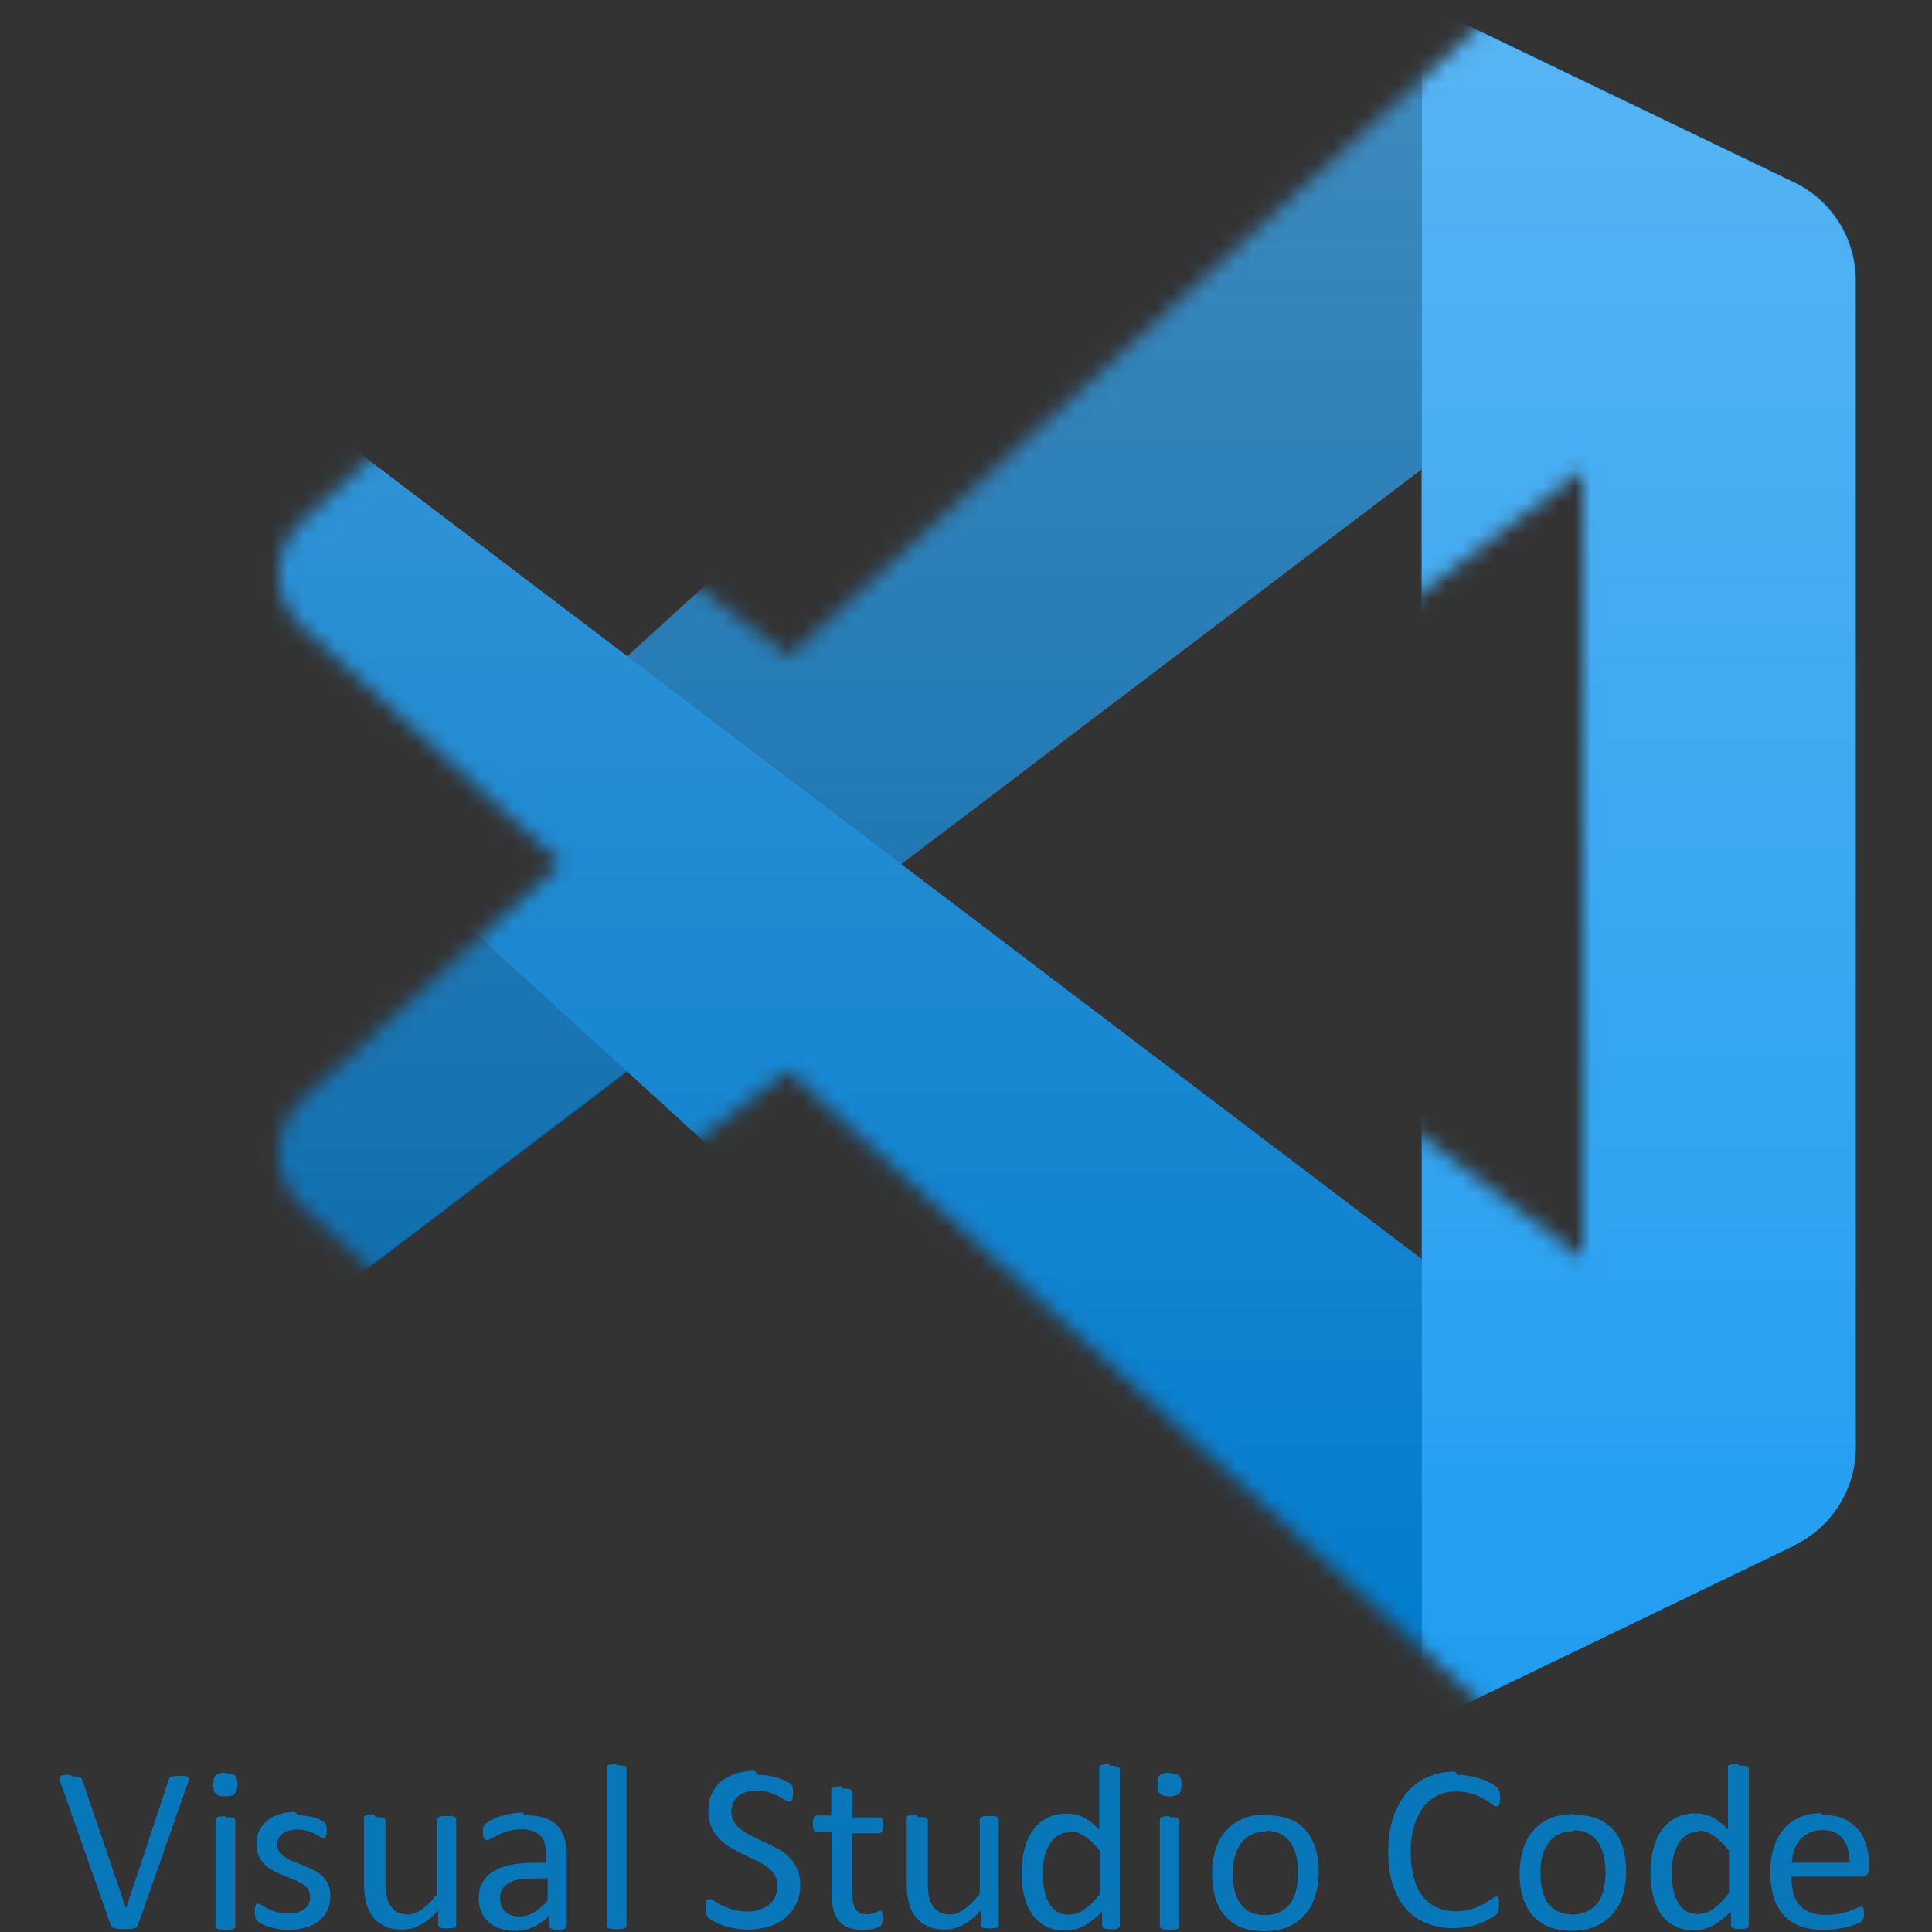 <svg viewBox="0 0 128 128" xmlns="http://www.w3.org/2000/svg"><rect x="0" y="0" width="128" height="128" fill="#333333" stroke="none"/><defs><mask id="a" x="10"><path fill="#FFF" fill-rule="evenodd" d="M86.585 107.263c1.7.66 3.64.62 5.35-.21l22.23-10.7h0c2.33-1.13 3.82-3.49 3.82-6.09V17.71v0c0-2.6-1.49-4.96-3.83-6.09L91.91.92V.92c-2.58-1.24-5.66-.72-7.68 1.3L41.66 41.054 23.12 26.97l0 0c-1.73-1.32-4.15-1.21-5.75.25l-5.95 5.41h-.001c-1.84 1.67-1.98 4.52-.3 6.35 .09.1.19.2.29.29l16.08 14.67 -16.08 14.67v0c-1.84 1.67-1.97 4.52-.3 6.36 .09.1.19.2.29.29l5.94 5.41h0c1.6 1.45 4.01 1.56 5.74.25l18.54-14.08 42.56 38.83v0c.65.65 1.44 1.17 2.31 1.51Zm4.43-77.78l-32.3 24.51 32.29 24.51V29.46Z" transform="translate(10 0)"/></mask><linearGradient id="b" x1="63.934" x2="63.934" gradientUnits="userSpaceOnUse" y1=".278" y2="107.722"><stop offset="0%" stop-color="#FFF"/><stop offset="100%" stop-color="#FFF" stop-opacity="0"/></linearGradient></defs><path fill="#0877B9" fill-rule="evenodd" d="M35.2 124.462c-.35 0-.66.02-.92.08 -.27.05-.48.15-.65.26 -.16.1-.29.25-.38.42v0c-.09.17-.13.37-.12.56 0 .36.11.65.34.87 .23.21.55.32.97.32 .33 0 .65-.09.93-.26 .29-.18.59-.44.91-.79v-1.49Zm35.71-3.07c-.33 0-.61.08-.84.23h-.001c-.24.15-.43.36-.56.61l0-.001c-.15.27-.26.56-.32.86v0c-.07.32-.1.65-.1.98 0 .35.02.69.08 1.03 .05.33.14.63.28.89 .13.26.31.47.53.63 .22.15.5.23.84.23 .17 0 .33-.03.49-.07 .17-.06.34-.14.49-.24v0c.18-.13.36-.27.52-.43 .2-.21.4-.42.57-.65v-2.81c-.35-.44-.69-.77-1.02-.99v0c-.3-.22-.65-.34-1.02-.34Zm12.98-.03c-.39 0-.72.06-.99.2v0c-.28.13-.51.32-.69.57v0c-.19.26-.32.56-.4.87 -.09.36-.14.73-.13 1.1 0 .38.03.74.1 1.08 .07.34.19.63.35.88 .16.25.38.45.66.6 .27.14.62.22 1.04.22 .37 0 .7-.07.98-.21 .28-.14.5-.33.68-.57 .17-.24.31-.54.39-.88v0c.08-.37.12-.74.125-1.12 0-.38-.04-.74-.11-1.08v0c-.07-.32-.19-.62-.35-.89h-.001c-.17-.26-.4-.47-.66-.61 -.28-.15-.63-.23-1.04-.23Zm-6.39-.97c.12 0 .23 0 .32.01v0c.06 0 .13.02.19.05 .04.01.07.04.1.07v0c.02.03.03.06.03.1v7.01 0c0 .03-.01.07-.03.1v0c-.03.03-.07.05-.1.07h0c-.07.02-.13.03-.2.04 -.21.02-.43.02-.64 0v0c-.07-.01-.14-.03-.2-.05v-.001c-.05-.02-.08-.05-.1-.08l-.001-.001c-.02-.04-.03-.07-.03-.11v-7.02 -.001c0-.04.01-.08.03-.11 .01-.03.05-.06.1-.08v0c.06-.03.13-.05.2-.05 .08-.01.18-.02.31-.02Zm-16.67 0c.12 0 .22 0 .31.01v-.001c.06 0 .13.01.2.04v0c.04.01.07.04.1.07h-.001c.02.03.03.07.03.1v4.08c0 .41.02.74.08.98l0 0c.05.22.14.43.27.63 .12.17.27.3.46.4 .18.09.4.14.65.14 .32 0 .64-.12.96-.35 .32-.23.65-.57 1.02-1.01v-4.91 0c-.01-.04 0-.08.02-.11v0c.02-.04.06-.06.1-.08v-.001c.06-.03.13-.05.2-.05 .07-.01.18-.02.31-.02 .125 0 .23 0 .31.01v0c.06 0 .13.01.19.04 .04.01.07.04.1.07v0c.02.03.03.06.03.1v7.01 0c0 .03-.01.07-.03.1v0c-.03.03-.06.06-.1.07v0c-.06.02-.12.03-.18.04 -.2.02-.39.02-.58 0v0c-.07-.01-.13-.03-.18-.05v0c-.04-.02-.08-.05-.1-.08v0c-.02-.04-.03-.07-.02-.11v-.93c-.41.44-.8.76-1.19.96v0c-.37.19-.78.3-1.186.3 -.47 0-.87-.08-1.19-.24v0c-.31-.15-.58-.37-.78-.64v0c-.21-.28-.36-.6-.43-.94h0c-.1-.43-.14-.86-.13-1.3v-4.26c0-.05 0-.08.02-.11h-.001c.02-.04.06-.07.1-.08h0c.06-.03.13-.05.2-.05 .08-.01.18-.01.31-.01Zm-35.933 0c.12 0 .23 0 .31.01l-.001-.001c.06 0 .13.01.2.04 .04.01.07.04.1.07 .02.03.03.07.03.1v4.08c0 .41.02.74.09.98 .05.24.14.45.27.63 .125.17.28.3.46.4 .18.09.4.14.65.14 .32 0 .64-.12.96-.35 .31-.23.65-.57 1.01-1.01v-4.91c0-.04 0-.08.02-.11h0c.02-.04.06-.07.1-.08v0c.06-.03.13-.05.2-.05 .1-.01.21-.02.31-.02 .12 0 .22 0 .3.01v0c.06 0 .13.01.19.04l0-.001c.04.01.07.04.1.07v0c.02.03.03.07.03.1v7.01 0c0 .03-.01.07-.03.1h0c-.03.03-.06.06-.1.07l-.001 0c-.06.02-.12.03-.19.04h0c-.2.02-.39.02-.58 0v0c-.07-.01-.13-.03-.18-.05 -.05-.03-.08-.05-.09-.08l0 0c-.02-.04-.03-.07-.03-.11v-.93c-.4.44-.8.76-1.186.96 -.37.19-.77.3-1.19.3 -.47 0-.87-.08-1.19-.24v0c-.31-.15-.58-.37-.78-.64v0c-.21-.29-.35-.61-.43-.94h-.001c-.1-.43-.14-.86-.13-1.3v-4.26c0-.05 0-.08.02-.11h0c.02-.04.06-.06.1-.08v0c.06-.03.13-.05.2-.05 .08-.01.18-.01.31-.01v-.01Zm-9.95 0v0c.1-.01.21 0 .32.01v0c.06 0 .13.02.19.05h0c.04.01.07.04.1.07 .02.03.03.06.03.1v7.01 0c0 .03-.01.07-.03.1h0c-.03.03-.07.06-.11.07h0c-.07.02-.13.03-.2.04 -.21.02-.43.02-.64 0v0c-.07-.01-.14-.03-.2-.05h-.001c-.05-.02-.08-.05-.1-.08h0c-.03-.04-.04-.07-.03-.11v-7.02c0-.04.01-.08.03-.11 .01-.03.05-.06.1-.08l0 0c.06-.03.13-.05.2-.05 .08-.01.18-.02.31-.02Zm68.99-.12c.58 0 1.08.08 1.51.25 .41.15.78.41 1.07.75 .28.32.49.72.64 1.19 .14.46.21.99.21 1.58 0 .57-.08 1.09-.23 1.57v-.001c-.14.45-.37.88-.68 1.24v0c-.31.35-.7.63-1.125.81 -.45.19-.97.29-1.57.29 -.58 0-1.09-.09-1.52-.26v0c-.42-.16-.78-.42-1.07-.75v0c-.3-.35-.52-.76-.65-1.19v0c-.15-.52-.22-1.06-.22-1.59 0-.58.07-1.1.22-1.59v0c.13-.46.36-.88.67-1.24h-.001c.3-.36.68-.64 1.12-.82 .44-.2.97-.3 1.56-.3Zm-49.15 0c.5 0 .93.05 1.28.17 .35.11.64.27.85.5 .21.22.375.49.47.82 .1.32.15.71.15 1.14v4.73c0 .06-.02.1-.07.13v-.001c-.06.03-.11.05-.17.07 -.11.02-.22.02-.33.02v0c-.11 0-.22-.01-.33-.03v0c-.07-.01-.13-.04-.18-.07 -.04-.03-.06-.08-.06-.14v-.71 0c-.3.31-.65.57-1.03.76h0c-.38.17-.79.27-1.2.27 -.38 0-.71-.05-1.01-.15v0c-.28-.09-.54-.23-.77-.42v0c-.22-.19-.39-.42-.49-.68l0 0c-.13-.29-.19-.6-.18-.91 0-.4.07-.74.24-1.03 .16-.3.4-.55.69-.73h-.001c.34-.21.71-.36 1.1-.44h0c.48-.1.97-.15 1.47-.15h.97v-.55c0-.28-.03-.52-.09-.72h-.001c-.05-.2-.15-.37-.28-.52h-.001c-.14-.15-.31-.25-.5-.32h-.001c-.25-.08-.5-.12-.75-.11 -.32 0-.61.04-.86.11 -.23.06-.46.14-.67.25 -.19.08-.35.17-.48.24 -.13.08-.22.11-.29.11v-.001c-.04 0-.08-.02-.11-.04v-.001c-.04-.03-.07-.06-.09-.1v0c-.03-.05-.05-.11-.05-.17h-.001c-.02-.08-.02-.15-.02-.22 0-.13 0-.24.03-.31l0 0c.02-.09.06-.16.12-.22 .07-.07.19-.15.36-.24 .17-.1.37-.18.59-.25l-.001-.001c.23-.08.48-.15.73-.19 .26-.05.53-.08.8-.08Zm-14.99 0c.18 0 .375.01.56.05 .18.02.35.07.5.11l-.001 0c.22.06.43.16.62.29 .04.03.08.06.11.11l0 0c.01.03.02.07.03.1 .01.03.01.08.02.14 .01.14.01.29 0 .44v0c-.01.05-.02.1-.05.15 -.02.04-.04.07-.07.09v0c-.03.01-.06.02-.09.03 -.05 0-.12-.03-.21-.09h-.001c-.11-.08-.23-.14-.35-.19l0-.001c-.17-.08-.33-.14-.5-.19v0c-.22-.07-.44-.09-.66-.09v0c-.2-.01-.39.02-.58.07h0c-.16.04-.3.11-.42.21H18.7c-.11.08-.19.19-.25.31h-.001c-.06.12-.09.26-.08.4 0 .2.05.37.15.5 .1.14.24.26.4.36 .16.1.35.19.56.28l.65.25c.22.08.43.18.65.29 .21.1.4.24.57.39 .16.16.29.34.39.56 .1.22.15.48.15.78 0 .35-.07.67-.2.95h-.001c-.14.27-.33.52-.57.71h-.001c-.27.19-.56.34-.88.43h0c-.37.1-.74.15-1.12.15 -.25 0-.49-.03-.72-.06v0c-.21-.04-.41-.09-.61-.15h0c-.16-.05-.32-.12-.46-.19h-.001c-.1-.05-.19-.11-.27-.18h-.001c-.07-.06-.11-.14-.13-.22l0 0c-.05-.21-.06-.43-.03-.64l0-.001c0-.06.02-.12.04-.17h-.001c.01-.04.03-.07.06-.09l-.001-.001c.03-.02.06-.03.09-.03 .05 0 .14.03.25.1 .11.07.24.14.41.22 .16.08.35.16.58.23 .22.06.48.1.77.1 .21 0 .41-.03.59-.07 .16-.04.32-.11.46-.21h0c.12-.09.23-.21.3-.35v0c.07-.16.1-.33.1-.5v0c0-.18-.05-.36-.15-.5h-.001c-.12-.15-.25-.27-.41-.36v0c-.18-.11-.37-.21-.56-.28h0c-.22-.09-.43-.17-.65-.25h-.001c-.23-.1-.44-.2-.65-.31h-.001c-.21-.11-.4-.25-.57-.41v0c-.17-.17-.31-.37-.41-.58h-.001c-.11-.26-.16-.53-.15-.81v0c-.02-.56.22-1.09.63-1.46 .21-.19.48-.35.8-.46v0c.36-.13.73-.19 1.11-.18Zm36.04-1.77c.12 0 .23.01.32.01v-.001c.06 0 .13.02.19.05 .04.01.07.04.1.08l0 0c.02.02.03.06.03.1v1.67h1.8v0c.03-.01.07 0 .11.03h0c.03.02.06.05.07.09h0c.02.05.04.1.05.16 .01.07.01.15.01.25 0 .18-.03.32-.07.4 -.05.08-.11.12-.19.12h-1.8v3.91c0 .48.07.85.21 1.09 .14.24.39.37.77.37 .11 0 .22-.02.32-.04v0c.08-.03.16-.05.24-.08v0c.06-.03.12-.05.18-.08v0c.04-.03.09-.04.14-.04 .02 0 .05 0 .07.01l0 0c.02.01.04.04.05.07v-.001c.03.12.05.25.05.38 0 .15-.01.27-.03.35v0c-.02.07-.05.14-.1.19v0c-.06.04-.12.08-.19.11l-.001 0c-.1.03-.19.06-.29.09v0c-.12.02-.23.04-.35.05h0c-.12.01-.24.01-.36.02v-.001c-.32 0-.64-.04-.94-.14l0-.001c-.25-.09-.47-.24-.64-.44l-.001-.001c-.18-.22-.31-.47-.37-.75h-.001c-.09-.35-.12-.71-.12-1.06v-4.1h-.98c-.08 0-.15-.05-.19-.125 -.05-.09-.07-.23-.07-.41 0-.1 0-.18.01-.25v0c.01-.06.03-.12.05-.17l0-.001c.01-.04.04-.08.08-.1h-.001c.03-.03.07-.04.11-.03h.97v-1.67c0-.04 0-.08.02-.1v0c.02-.04.06-.07.1-.09v0c.06-.03.12-.05.19-.05 .1-.01.2-.02.31-.02Zm-51.06-.81c.14 0 .25 0 .34.01l0-.001c.06 0 .13.01.19.04h0c.04.01.07.04.1.08H5.4c.02.04.04.08.06.13l2.89 8.49h0l2.81-8.48v0c.01-.05.03-.1.05-.15h0c.02-.05.06-.08.11-.09h0c.07-.03.14-.04.22-.05 .25-.02.5-.02.75 0 .09.01.15.03.18.07 .03.03.05.08.04.15 -.02.09-.04.19-.08.28l-3.29 9.37v0c-.02.05-.05.1-.09.14h0c-.05.04-.1.07-.16.08v0c-.09.02-.17.03-.25.04v0c-.13 0-.25.01-.38.01 -.12 0-.22-.01-.31-.01v0c-.13-.01-.26-.03-.38-.06v0c-.05-.01-.09-.03-.12-.06H7.45c-.04-.02-.06-.05-.08-.08H7.37c-.03-.04-.04-.07-.05-.11l-3.3-9.372v0c-.04-.09-.06-.19-.07-.28 0-.07.02-.12.06-.16h0c.06-.05.14-.07.23-.08 .1-.01.24-.02.42-.02Zm45.472-.1c.44 0 .88.07 1.311.21 .2.06.38.13.53.21 .15.08.25.14.31.19v0c.03.03.06.07.09.11 .01.03.03.07.03.1v0c.01.05.02.1.02.16s0 .14 0 .24c0 .09-.01.17-.02.24v0c-.01.06-.02.12-.04.18h-.001c-.02.04-.04.07-.07.1H52.4c-.03.02-.07.03-.1.03 -.06 0-.15-.04-.27-.11v0c-.15-.09-.3-.17-.45-.25v0c-.21-.11-.42-.19-.63-.25v-.001c-.27-.08-.54-.12-.82-.12 -.28 0-.53.03-.74.11v0c-.19.06-.37.16-.52.29v0c-.14.12-.24.27-.31.44v0c-.07.17-.11.35-.11.54 0 .28.06.52.19.72 .12.2.3.38.52.53 .21.15.46.29.73.43 .27.12.55.25.84.39 .28.13.56.28.84.43 .27.15.52.34.73.56 .21.22.39.47.52.76 .13.29.2.64.2 1.04 0 .47-.09.89-.27 1.26v0c-.17.36-.42.68-.73.94h-.001c-.33.26-.7.46-1.1.58v0c-.44.13-.9.19-1.36.19 -.34 0-.65-.03-.94-.09h-.001c-.27-.05-.53-.12-.78-.21h0c-.2-.07-.39-.16-.57-.26v0c-.12-.06-.23-.14-.33-.23v0c-.07-.07-.12-.15-.14-.24v0c-.04-.13-.05-.26-.05-.39 0-.12 0-.21.01-.29h0c0-.07.02-.13.04-.19H46.8c.01-.04.04-.08.07-.1h0c.03-.02.07-.03.11-.03 .07 0 .17.04.31.12 .12.09.29.18.5.29 .2.1.45.19.75.29 .33.09.67.14 1.02.13 .27 0 .53-.04.79-.12h-.001c.22-.08.43-.19.62-.34 .17-.15.31-.32.4-.53l-.001 0c.09-.23.14-.47.14-.71v0c0-.26-.07-.52-.2-.74h0c-.14-.21-.32-.39-.52-.54v0c-.23-.17-.48-.31-.73-.42l-.84-.4h0c-.29-.14-.57-.28-.84-.45h0c-.27-.16-.51-.35-.73-.58h0c-.22-.23-.4-.49-.52-.77v0c-.14-.34-.21-.7-.2-1.06 0-.42.07-.8.23-1.13 .15-.33.36-.61.63-.83h0c.28-.24.62-.41.97-.52v-.001c.39-.12.8-.18 1.22-.18Zm27.25-.11c.3 0 .5.05.62.16 .11.1.16.3.16.6s-.06.5-.17.61c-.12.11-.33.16-.64.16 -.3 0-.51-.06-.62-.17 -.12-.11-.17-.31-.17-.61s.05-.51.17-.62c.11-.11.32-.17.63-.17Zm-62.55 0c.29 0 .5.05.62.16 .1.1.16.3.16.6s-.06.5-.17.61c-.12.11-.33.16-.64.16s-.51-.06-.62-.17c-.12-.11-.17-.31-.17-.61s.05-.51.17-.62c.11-.11.32-.17.63-.17Zm58.6-.49c.12 0 .23 0 .32.01 .08.01.15.02.19.04v0c.04.01.07.04.1.08v0c.02.03.03.06.03.1V127.6v0c-.01.03-.02.07-.03.1v0c-.03.03-.06.05-.1.07v0c-.06.01-.12.03-.18.04v0c-.18.02-.36.02-.54 0v0c-.07-.01-.13-.03-.18-.05v0c-.04-.02-.08-.05-.1-.08v-.001c-.03-.04-.04-.07-.04-.11v-.93c-.33.37-.72.68-1.15.93 -.4.22-.83.33-1.31.33 -.52 0-.96-.1-1.32-.3v0c-.36-.2-.67-.48-.89-.82v0c-.24-.37-.41-.78-.5-1.2v0c-.11-.48-.16-.97-.16-1.46 0-.61.06-1.15.19-1.63 .13-.49.32-.9.57-1.25 .24-.34.57-.61.94-.8v-.001c.4-.2.85-.29 1.3-.28v0c.39-.01.78.08 1.13.27 .34.18.67.44 1.01.79v-4.08c0-.04 0-.08.02-.11v0c.02-.04.06-.07.1-.08 .16-.05.33-.08.5-.07Zm-32.67-.04c.13 0 .23 0 .31.01h0c.06 0 .13.02.19.04h0c.04.01.07.04.1.07h-.001c.02.03.03.07.03.11v10.41h0c0 .03-.01.07-.03.1h-.001c-.03.03-.07.05-.11.07h0c-.07.02-.13.03-.2.04 -.21.02-.42.02-.63 0l0-.001c-.07-.01-.14-.03-.2-.05h-.001c-.05-.02-.08-.05-.11-.08h0c-.02-.04-.03-.07-.03-.11v-10.43c0-.04 0-.08.02-.11h-.001c.02-.04.06-.07.1-.08h-.001c.06-.03.13-.04.2-.05h-.001c.1-.02.2-.02.31-.02Zm71.7 4.4c-.33 0-.61.08-.84.23v0c-.24.15-.43.36-.56.61v0c-.15.27-.26.56-.32.86v0c-.07.32-.1.65-.1.98 0 .35.02.69.08 1.03 .05.33.14.63.28.89 .13.26.31.47.53.63 .22.15.5.23.84.23 .17 0 .33-.03.49-.07 .17-.06.33-.14.48-.24 .16-.11.34-.25.52-.43s.37-.4.57-.65v-2.81c-.35-.44-.69-.77-1.02-.99v0c-.3-.22-.65-.34-1.02-.34Zm-8.31-.03c-.39 0-.72.06-.99.2v0c-.28.13-.51.32-.69.57v0c-.19.26-.32.56-.4.87 -.09.36-.14.73-.13 1.1 0 .38.03.74.1 1.08 .07.34.19.63.35.88 .16.25.38.45.66.6 .28.14.62.22 1.03.22 .37 0 .7-.07.98-.21v0c.27-.14.5-.33.68-.57 .18-.25.31-.54.39-.875 .08-.37.12-.74.125-1.12l-.001-.001c0-.37-.04-.73-.11-1.08h0c-.07-.32-.19-.62-.35-.89v0c-.17-.26-.4-.47-.66-.61 -.28-.15-.63-.23-1.04-.23Zm16.43-.07h0c-.29-.01-.58.05-.84.18h0c-.24.11-.44.27-.61.47v0c-.17.2-.3.43-.38.69l0-.001c-.09.26-.14.54-.15.82h3.82c.01-.68-.14-1.21-.45-1.59 -.32-.39-.79-.58-1.41-.58Zm.06-1.01c.55 0 1.02.09 1.4.26 .36.16.69.4.96.71 .24.29.43.65.54 1.05 .11.42.17.85.17 1.29v.23c0 .19-.05.34-.16.43v0c-.1.08-.22.12-.35.12h-4.63c0 .39.04.74.12 1.05 .07.31.2.58.39.8 .18.22.42.39.71.51s.65.18 1.07.18v0c.53 0 1.06-.09 1.57-.27 .19-.07.35-.13.47-.19h-.001c.08-.05.18-.08.28-.08 .03 0 .07 0 .1.02v0c.02.02.05.05.06.08l-.001-.001c.01.04.02.09.03.14 .01.13.01.27 0 .41v0c-.01.04-.02.08-.03.13v-.001c-.02.07-.06.14-.11.19v0c-.08.05-.17.1-.26.14v0c-.18.07-.36.14-.55.19h0c-.26.06-.52.12-.78.16h-.001c-.32.05-.63.07-.95.07 -.58 0-1.09-.08-1.52-.24v-.001c-.42-.16-.8-.4-1.1-.72v0c-.31-.35-.54-.76-.67-1.2 -.15-.48-.23-1.04-.23-1.67 0-.61.08-1.15.23-1.63 .14-.45.37-.87.67-1.23v0c.29-.34.65-.6 1.06-.77v0c.44-.19.91-.28 1.39-.27Zm-16.45 0c.58 0 1.08.08 1.51.25 .41.16.78.41 1.07.75 .28.32.5.72.64 1.19 .14.46.21.99.21 1.58 0 .57-.08 1.09-.23 1.57v0c-.14.45-.37.88-.68 1.24v-.001c-.31.35-.7.63-1.13.81 -.45.19-.97.29-1.56.29 -.58 0-1.09-.09-1.52-.26h0c-.42-.16-.78-.42-1.07-.75v0c-.3-.35-.52-.76-.65-1.19v-.001c-.15-.52-.23-1.06-.22-1.59 0-.58.07-1.1.22-1.59v0c.13-.46.36-.88.67-1.24h-.001c.3-.36.68-.64 1.12-.82 .44-.2.96-.29 1.56-.29Zm-7.74-2.65c.29 0 .57.02.84.08 .28.05.53.12.76.2 .23.08.44.18.62.28 .18.1.31.19.38.27v0c.05.04.09.1.13.15 .02.03.04.08.05.12h-.001c.04.22.05.45.02.68v0c-.01.06-.03.12-.05.18h-.001c-.02.04-.04.08-.08.1v0c-.03.02-.07.03-.11.03 -.08 0-.18-.05-.31-.16h-.001c-.17-.13-.33-.24-.51-.34h0c-.24-.14-.5-.26-.76-.34h-.001c-.35-.11-.71-.16-1.07-.15 -.45 0-.86.08-1.23.26v-.001c-.38.18-.7.45-.95.79v0c-.28.38-.49.81-.61 1.27l-.001 0c-.16.56-.23 1.13-.22 1.71 0 .63.07 1.2.2 1.69 .14.49.33.9.59 1.23 .26.32.57.57.95.74 .37.16.8.25 1.27.25 .4 0 .75-.05 1.05-.15 .26-.09.52-.2.77-.33 .17-.1.35-.22.52-.34 .13-.1.24-.15.32-.15h-.001c.03-.01.06 0 .09.02 .02.02.05.05.06.08 .02.06.03.12.03.18 0 .08 0 .18 0 .29 0 .08 0 .15-.01.21h0c-.01.05-.02.1-.03.16h0c-.02.04-.03.08-.05.125v0c-.03.04-.07.09-.11.13v-.001c-.11.08-.22.16-.33.23v0c-.2.12-.41.22-.62.31v0c-.28.11-.56.19-.85.25v0c-.35.07-.7.1-1.05.1v0c-.61 0-1.21-.11-1.78-.33v-.001c-.52-.22-.99-.55-1.35-.97 -.38-.43-.66-.95-.86-1.58 -.21-.625-.3-1.35-.3-2.17 0-.84.1-1.59.32-2.24 .19-.61.5-1.18.9-1.67h-.001c.38-.45.86-.81 1.4-1.05v0c.56-.25 1.18-.37 1.8-.36Zm18.66-.62c.12 0 .23 0 .31.01v0c.06 0 .13.02.19.04h-.001c.04.01.07.04.1.07h-.001c.02.03.03.07.03.11v10.38 0c-.01.03-.02.07-.03.1l-.001 0c-.03.03-.06.06-.1.07l-.001 0c-.06.02-.12.03-.18.04h0c-.18.02-.36.02-.54 0v0c-.07-.01-.13-.03-.18-.05l-.001 0c-.04-.02-.08-.05-.1-.08v0c-.03-.04-.04-.07-.04-.11v-.93 0c-.34.37-.73.68-1.15.93h-.001c-.4.22-.85.33-1.31.33 -.52 0-.96-.1-1.32-.3v0c-.36-.2-.67-.48-.89-.82l-.001-.001c-.24-.37-.41-.78-.5-1.2l0 0c-.11-.48-.16-.97-.16-1.46 0-.61.06-1.15.19-1.63 .13-.49.32-.9.57-1.25 .24-.34.57-.61.94-.8h-.001c.4-.2.85-.29 1.3-.28 .41 0 .78.09 1.12.27v0c.37.2.71.47 1.01.79v-4.08 -.001c0-.04 0-.08.02-.11 .01-.04.05-.06.1-.08 .06-.02.13-.04.2-.05 .08-.02.18-.02.3-.02Z"/><g mask="url(#a)" transform="translate(-2.798-.297) scale(1.066)"><path fill="#0065A9" d="M114.17 11.66L91.91.94V.94c-2.58-1.24-5.66-.72-7.68 1.3L11.38 68.664v0c-1.84 1.67-1.97 4.52-.3 6.35 .09.1.19.2.29.29l5.95 5.41h-.001c1.6 1.45 4.02 1.56 5.74.25l87.72-66.55c2.94-2.24 7.17-.14 7.17 3.56v-.26 -.001c0-2.6-1.49-4.96-3.83-6.09Z"/><path fill="#007ACC" d="M114.17 96.34l-22.26 10.71v-.001c-2.58 1.24-5.66.71-7.68-1.31l-72.85-66.42h-.001c-1.84-1.68-1.97-4.53-.3-6.36 .09-.11.19-.21.29-.3l5.95-5.41 -.001-.001c1.6-1.46 4.02-1.57 5.74-.26l87.72 66.55c2.94 2.23 7.17.13 7.17-3.56v.25 0c0 2.59-1.49 4.95-3.83 6.08Z"/><path fill="#1F9CF0" d="M91.926 107.05v0c-2.58 1.23-5.66.71-7.68-1.31 2.49 2.49 6.75.72 6.75-2.8V5.03c0-3.53-4.26-5.29-6.75-2.8V2.22C86.266.19 89.33-.33 91.91.91l22.24 10.7 0-.001c2.33 1.12 3.82 3.48 3.82 6.08V90.24v0c-.01 2.59-1.49 4.95-3.83 6.08Z"/><path opacity=".25" style="mix-blend-mode:overlay;" fill="url(#b)" fill-rule="evenodd" d="M86.52 107.262v0c1.73.67 3.67.6 5.35-.21l22.235-10.7h-.001c2.33-1.13 3.82-3.49 3.82-6.09V17.71v0c0-2.6-1.49-4.96-3.83-6.09L91.85.92V.92c-2.58-1.24-5.66-.72-7.68 1.3L41.6 41.051 23.05 26.97v0c-1.73-1.32-4.15-1.21-5.75.25l-5.95 5.41h-.001c-1.84 1.67-1.98 4.52-.3 6.35 .09.1.19.2.29.29l16.08 14.67 -16.08 14.67v0c-1.84 1.67-1.97 4.52-.3 6.36 .09.1.19.2.29.29l5.94 5.41h0c1.6 1.45 4.01 1.56 5.74.25L41.55 66.84l42.567 38.83v0c.65.65 1.44 1.17 2.31 1.51Zm4.43-77.78L58.65 54 90.94 78.51V29.47Z"/></g></svg>